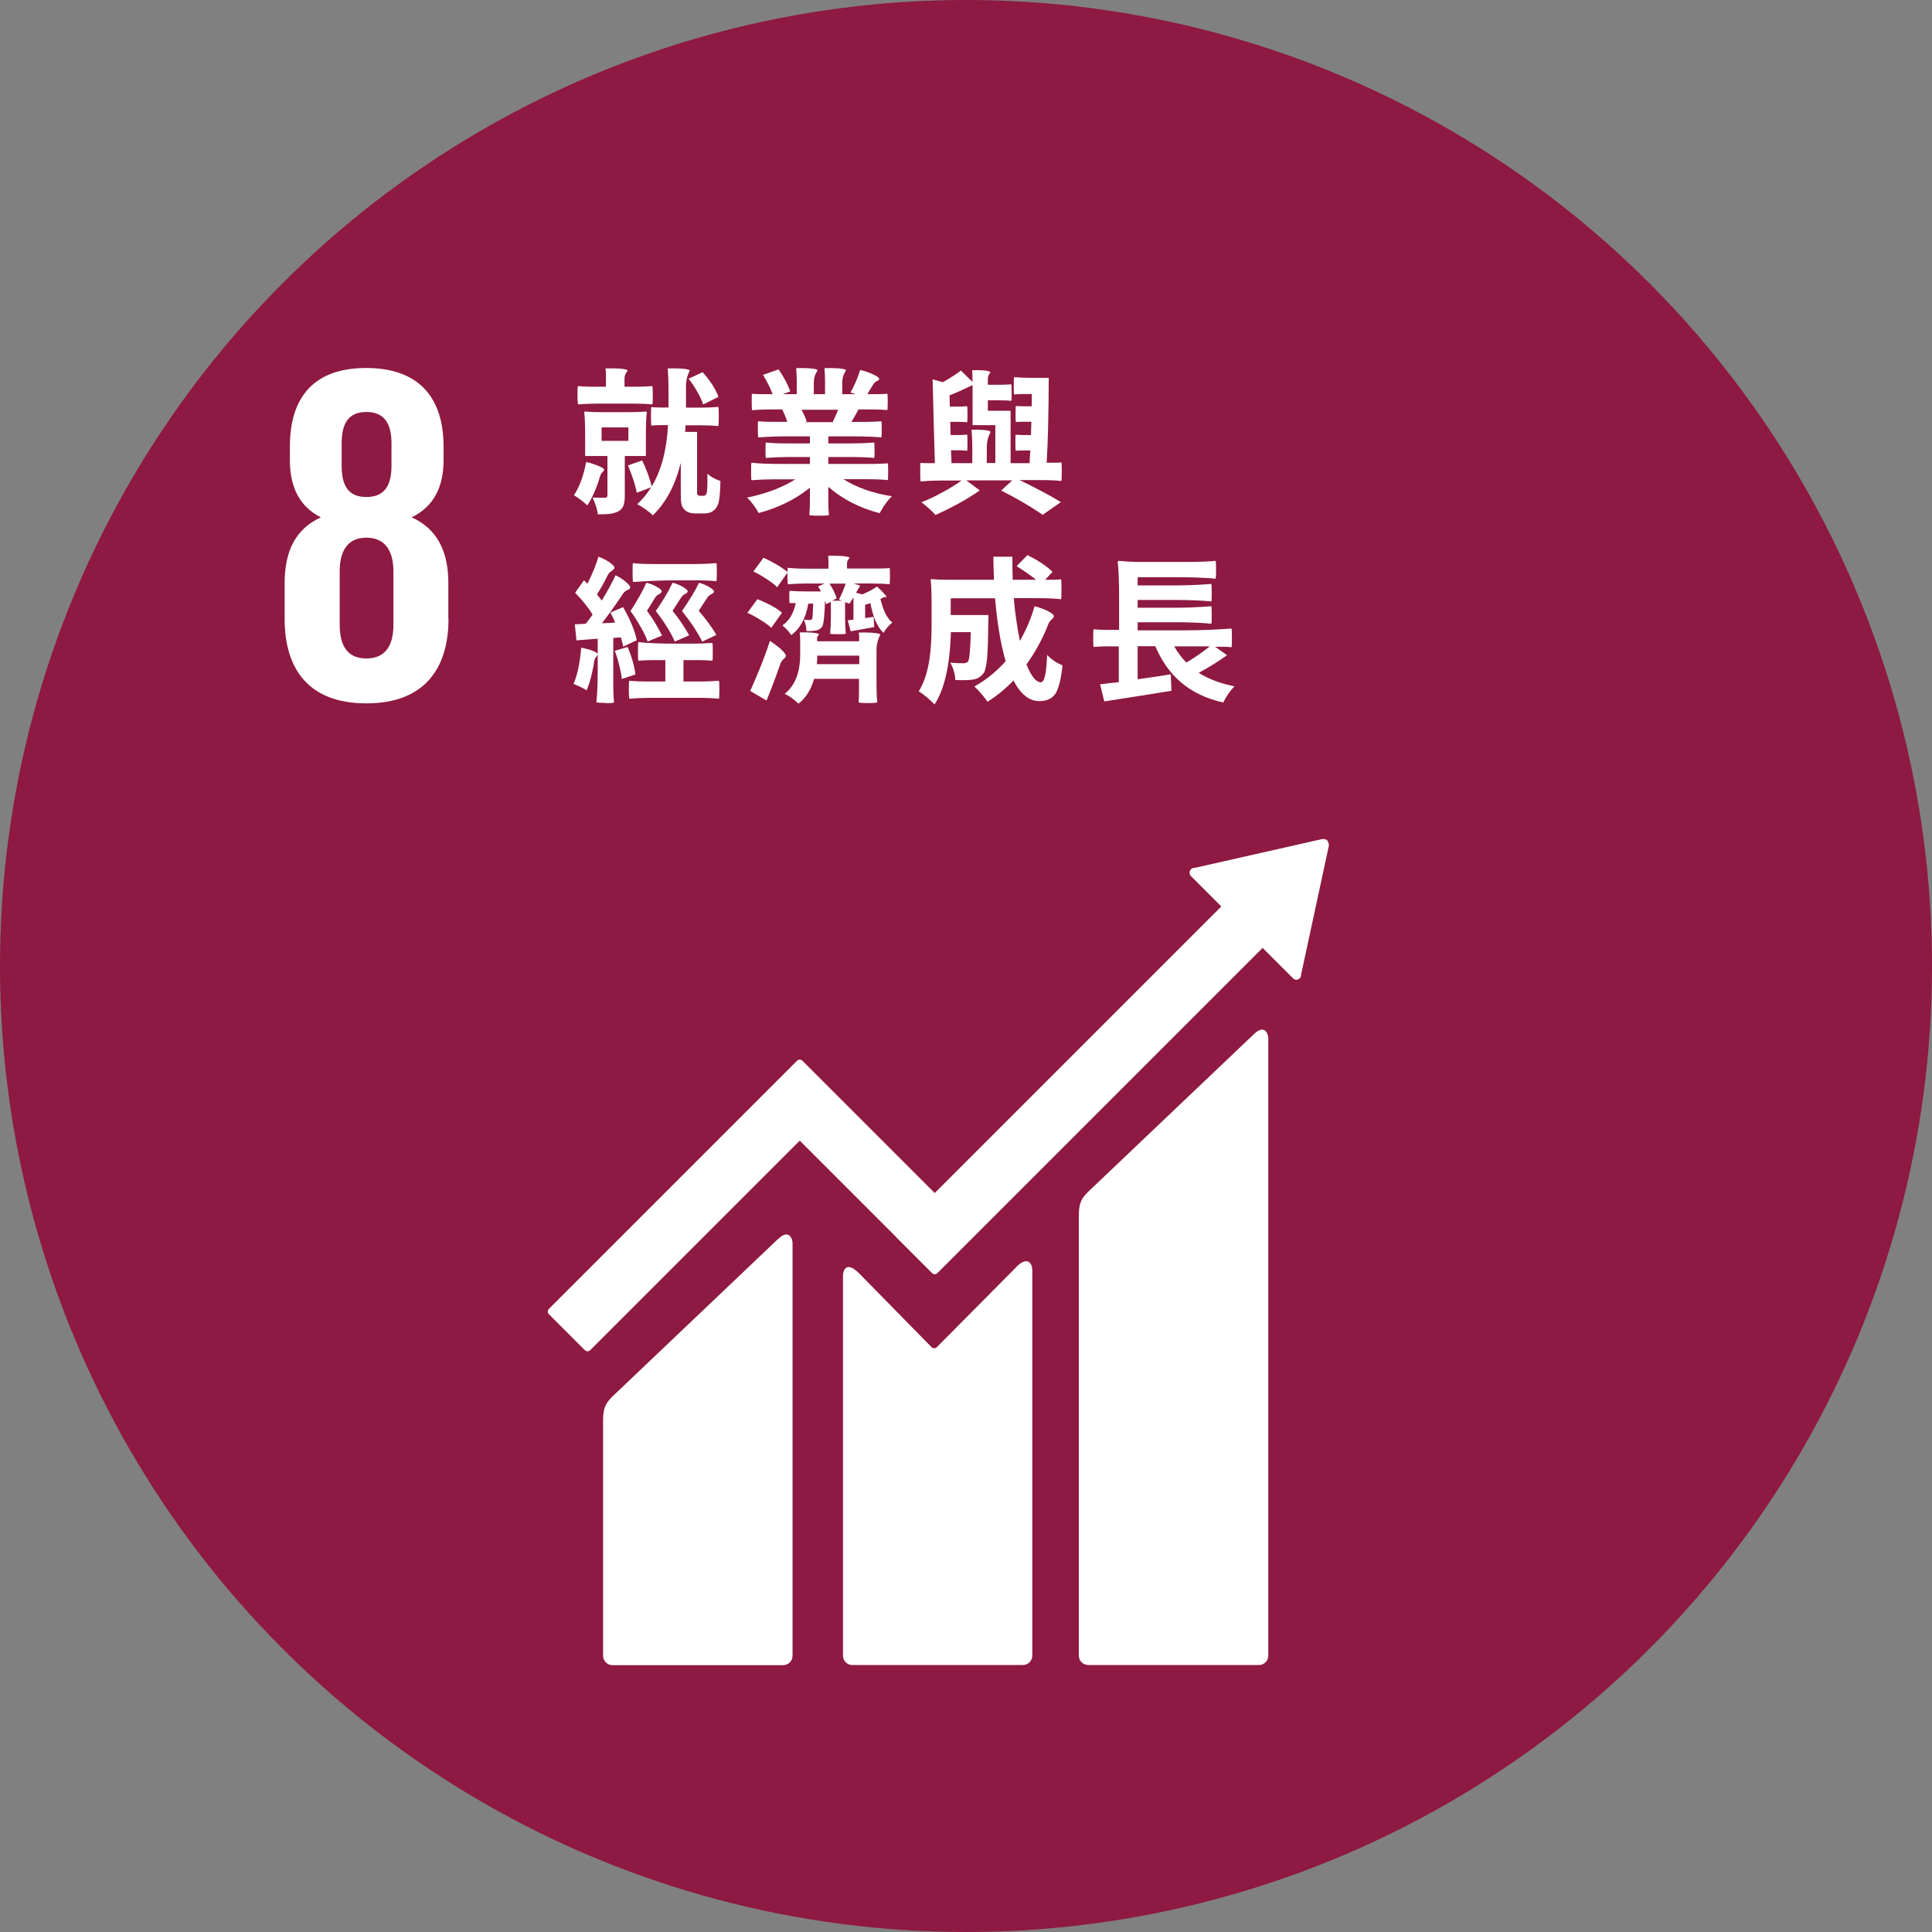 <?xml version="1.0" encoding="UTF-8"?><svg id="_圖層_2" xmlns="http://www.w3.org/2000/svg" viewBox="0 0 129.1 129.1"><rect x="0" y="0" width="129.1" height="129.1" fill="#808080" stroke="none"/><defs><style>.cls-1{fill:#fff;}.cls-2{fill:#8e1942;}</style></defs><g id="_說明"><g><circle class="cls-2" cx="64.55" cy="64.55" r="64.55"/><g><path class="cls-1" d="M29.96,41.35v-2.39c0-2.1-.74-3.62-2.45-4.39,1.45-.71,2.13-2,2.13-3.81v-.91c0-3.42-1.78-5.26-5.17-5.26s-5.1,1.84-5.1,5.26v.91c0,1.78,.65,3.1,2.07,3.81-1.71,.78-2.42,2.29-2.42,4.39v2.39c0,3.33,1.58,5.65,5.46,5.65s5.49-2.33,5.49-5.65m-7.14-11.72c0-1.33,.45-2.1,1.65-2.1s1.68,.77,1.68,2.1v1.48c0,1.32-.45,2.1-1.68,2.1s-1.65-.78-1.65-2.1v-1.48Zm3.46,12.11c0,1.32-.48,2.26-1.81,2.26s-1.78-.94-1.78-2.26v-3.55c0-1.32,.48-2.26,1.78-2.26s1.81,.94,1.81,2.26v3.55Z"/><path class="cls-1" d="M83.76,69.13l-11.04,10.5c-.42,.41-.63,.72-.63,1.58v29.42c0,.35,.28,.63,.63,.63h11.4c.35,0,.63-.28,.63-.63v-41.24c0-.35-.27-.98-.99-.26"/><path class="cls-1" d="M51.97,82.81l-11.04,10.5c-.42,.42-.63,.72-.63,1.58v15.75c0,.34,.28,.63,.63,.63h11.4c.35,0,.63-.28,.63-.63v-27.56c0-.35-.27-.98-.99-.26"/><path class="cls-1" d="M88.78,56.4c0-.08-.03-.17-.09-.24-.06-.06-.13-.08-.2-.09h-.06s-.09,0-.09,0l-8.45,1.91-.15,.02c-.06,.01-.12,.04-.16,.09-.12,.13-.12,.33,0,.45l.1,.1,1.93,1.93-19.15,19.15-8.84-8.84c-.1-.1-.26-.1-.36,0l-2.4,2.4s0,0,0,0l-14.18,14.18c-.1,.1-.1,.26,0,.36l2.4,2.4c.1,.1,.26,.1,.36,0l14-14,6.42,6.42s0,.02,.02,.03l2.4,2.4c.1,.1,.26,.1,.36,0l21.73-21.73,2.03,2.03c.12,.13,.33,.13,.45,0,.06-.06,.09-.13,.09-.21v-.03s1.86-8.63,1.86-8.63v-.09Z"/><path class="cls-1" d="M67.93,84.65l-5.34,5.38c-.1,.08-.25,.08-.34-.01l-4.84-4.93c-.89-.88-1.08-.17-1.08,.18v25.36c0,.35,.28,.63,.62,.63h11.4c.35,0,.63-.28,.63-.63v-25.78c0-.35-.27-.98-1.06-.2"/><g><path class="cls-1" d="M39.25,33.78c-.23-.23-.53-.46-.9-.69,.37-.54,.64-1.28,.82-2.22,.3,.07,.57,.16,.82,.26,.26,.11,.39,.2,.38,.27-.01,.05-.05,.09-.1,.14-.08,.07-.14,.17-.18,.31-.09,.31-.17,.55-.24,.72-.2,.5-.4,.9-.61,1.21Zm-.63-6.76s-.03-.23-.03-.62,.01-.58,.03-.6c.31,.03,.62,.04,.93,.04h.94v-.59c0-.23,0-.44-.03-.63,.29-.01,.59-.01,.91,.01,.38,.03,.57,.07,.57,.14-.14,.17-.21,.34-.21,.53v.54h.93c.21,0,.52-.01,.93-.04,.02,.02,.03,.22,.03,.6s0,.59-.03,.62c-.33-.03-.75-.05-1.24-.05h-2.48c-.38,0-.79,.02-1.24,.05Zm1.33,7.35c-.03-.3-.15-.67-.35-1.12,.23,0,.51,.01,.83,.01,.1,0,.16-.05,.16-.15v-2.64h-1.49v-1.47c0-.61-.02-1.1-.06-1.46,0-.03,.02-.04,.06-.04,.33,.03,.67,.04,1.01,.04h2.04c.34,0,.68-.01,1.01-.04,.04,0,.06,.01,.06,.04-.04,.36-.06,.85-.06,1.46v1.47h-1.41v2.67c0,.27-.03,.48-.09,.64-.06,.17-.18,.3-.34,.39-.16,.08-.35,.14-.58,.17-.17,.02-.43,.03-.78,.03Zm.25-4.91h1.79v-.9h-1.79v.9Zm3.41,4.96c-.11-.11-.27-.24-.48-.39-.21-.15-.39-.26-.55-.34,.36-.33,.67-.7,.93-1.13l-.96,.37c-.08-.48-.28-1.09-.59-1.83l.95-.33c.29,.6,.5,1.18,.64,1.73,.63-1.04,1-2.41,1.09-4.09h-.56c-.19,0-.37,.01-.55,.03-.02-.01-.03-.22-.03-.62s.01-.61,.03-.62c.14,.02,.33,.03,.57,.03h.57v-1.29c0-.49-.02-.93-.05-1.32,.29-.01,.59-.01,.9,.01,.38,.03,.57,.07,.57,.14-.17,.33-.25,.67-.25,1v1.47h1.08c.33,0,.69-.02,1.08-.05,.02,.03,.03,.24,.03,.64s-.01,.61-.03,.64c-.3-.03-.66-.05-1.09-.05h-1.1c0,.15-.02,.29-.03,.44h.8v4.04c0,.07,0,.12,.03,.16,.04,.05,.1,.07,.17,.07h.2c.08,0,.14-.02,.17-.06,.05-.05,.08-.13,.09-.24,.03-.29,.04-.69,.03-1.18,.22,.21,.5,.37,.87,.49-.01,.71-.06,1.19-.12,1.43-.06,.24-.17,.42-.35,.56-.15,.12-.36,.18-.62,.18h-.59c-.32,0-.57-.09-.74-.27-.09-.1-.15-.21-.18-.34-.04-.15-.05-.38-.05-.71v-2.06c-.36,1.47-.98,2.65-1.87,3.51Zm3.38-7.38c-.06-.22-.19-.5-.39-.85-.21-.38-.41-.67-.59-.88l.94-.44c.22,.24,.43,.52,.64,.82,.19,.31,.33,.58,.42,.83l-1.01,.5Z"/><path class="cls-1" d="M54.73,34.46c-.41,0-.63-.02-.65-.05,.03-.29,.04-.59,.04-.91v-.91c-.97,.78-2.11,1.34-3.42,1.69-.25-.43-.51-.78-.78-1.03,1.27-.26,2.35-.67,3.23-1.22h-1.47c-.49,0-.98,.02-1.46,.06-.02-.03-.03-.23-.03-.58s0-.55,.03-.59c.51,.06,1.16,.08,1.95,.08h1.95v-.46h-1.47c-.49,0-.98,.02-1.47,.06-.02-.03-.03-.21-.03-.52s.01-.48,.03-.51c.37,.04,.86,.06,1.47,.06h1.47v-.47h-1.73c-.48,0-1.05,.02-1.72,.07-.02-.03-.03-.22-.03-.55s0-.51,.03-.53c.32,.03,.64,.04,.97,.04h.97c-.1-.31-.21-.58-.34-.81l.12-.02h-1.07c-.31,0-.67,.02-1.06,.05-.02-.03-.03-.21-.03-.56s0-.52,.03-.54c.17,.02,.39,.03,.68,.03h.69c-.13-.35-.34-.79-.64-1.29l1.04-.37c.36,.54,.62,1.03,.78,1.47l-.5,.19h.93v-.85c0-.26-.01-.55-.04-.89,.28-.01,.57-.01,.88,.01,.37,.03,.55,.07,.55,.14-.17,.26-.25,.53-.25,.79v.8h.75v-.85c0-.26-.01-.55-.04-.89,.28-.01,.57-.01,.88,.01,.38,.03,.56,.07,.56,.14-.17,.26-.25,.53-.25,.79v.8h.91l-.36-.11c.26-.45,.47-.96,.65-1.51,.33,.08,.63,.18,.91,.32s.4,.24,.35,.31c-.03,.05-.07,.09-.14,.11-.1,.04-.19,.13-.27,.26-.06,.1-.14,.23-.25,.41-.06,.1-.1,.17-.12,.21h.67c.22,0,.44-.01,.66-.03,.02,.01,.03,.19,.03,.54s-.01,.53-.03,.55c-.32-.03-.64-.04-.96-.04h-.96c-.21,.38-.37,.66-.48,.83h1c.22,0,.56-.01,1-.04,.02,.02,.03,.2,.03,.53s-.01,.52-.03,.55c-.51-.05-1.1-.07-1.77-.07h-1.77v.47h1.53c.51,0,1.03-.02,1.53-.06,.02,.03,.03,.2,.03,.51s0,.48-.03,.52c-.38-.04-.89-.06-1.53-.06h-1.53v.46h2.98c.23,0,.56-.01,.99-.04,.02,.02,.03,.21,.03,.55s-.01,.54-.03,.57c-.36-.04-.86-.06-1.48-.06h-1.48c.89,.56,1.97,.94,3.24,1.14-.28,.26-.55,.64-.82,1.13-1.33-.34-2.47-.93-3.43-1.76v.94c0,.32,.01,.63,.04,.94-.02,.03-.23,.05-.64,.05Zm-1-6.25h1.91c.09-.18,.21-.46,.37-.83h-2.45c.16,.3,.28,.57,.35,.8l-.18,.03Z"/><path class="cls-1" d="M69.71,34.42c-.91-.62-1.85-1.16-2.81-1.64l.74-.68h-3.07l.9,.67c-.39,.28-.87,.57-1.44,.89-.54,.29-1.04,.54-1.52,.75-.22-.25-.54-.54-.94-.85,.45-.17,.92-.39,1.42-.67,.5-.27,.92-.53,1.26-.78h-1.37c-.45,0-.9,.02-1.36,.06-.02-.03-.03-.25-.03-.64s0-.59,.03-.6c.15,.01,.31,.02,.47,.02h.48l-.08-2.8-.07-2.8,.68,.19c.5-.28,.9-.54,1.21-.78l.77,.76v-.37c0-.1,0-.24-.02-.41,.24-.01,.49-.01,.75,.01,.31,.03,.47,.07,.47,.14-.11,.13-.17,.26-.17,.41v.41h.78c.26,0,.53-.01,.78-.03,.02,.01,.03,.2,.03,.55s0,.53-.03,.55c-.19-.02-.45-.03-.78-.03h-.78v.7h1.52v3.5h1.27c0-.17,.02-.46,.05-.85h-.49c-.11,0-.27,0-.48,.02-.02-.01-.03-.19-.03-.54s0-.52,.03-.53c.17,.01,.33,.02,.5,.02h.51c.01-.39,.02-.68,.03-.89h-.52c-.12,0-.29,0-.51,.02-.02-.01-.03-.19-.03-.54s.01-.52,.03-.53c.17,.01,.34,.02,.52,.02h.53c0-.19,.01-.46,.01-.82h-.59c-.19,0-.39,.01-.59,.03-.02-.01-.03-.2-.03-.57s.01-.56,.03-.59c.31,.03,.7,.05,1.15,.05h1.16c-.01,2.52-.06,4.41-.14,5.67h.49c.12,0,.28,0,.49-.02,.02,0,.03,.21,.03,.6s-.01,.61-.03,.64c-.34-.04-.8-.06-1.39-.06h-1.4c1.24,.6,2.16,1.1,2.76,1.47l-1.2,.84Zm-6.13-3.47h1.39v-1.1c0-.4-.02-.78-.05-1.13,.25-.01,.51-.01,.78,.01,.33,.03,.49,.07,.49,.14-.17,.33-.25,.67-.25,1v1.07h.57v-2.53h-1.52v-2.68c-.55,.27-1.06,.5-1.54,.69l.02,.75h.58c.19,0,.39-.01,.57-.03,.02,.01,.03,.19,.03,.54s-.01,.53-.03,.54c-.13-.02-.32-.03-.56-.03h-.56l.02,.88h.55c.19,0,.38-.01,.55-.03,.02,.01,.03,.19,.03,.54s-.01,.53-.03,.54c-.12-.02-.3-.03-.53-.03h-.54l.03,.86Z"/><path class="cls-1" d="M39.21,46.14c-.2-.14-.49-.28-.89-.44,.24-.51,.42-1.32,.52-2.42,.26,.05,.51,.11,.74,.2,.24,.09,.36,.17,.35,.24,0,.06-.03,.1-.07,.15-.08,.07-.12,.18-.15,.32-.02,.17-.07,.41-.14,.73-.11,.5-.24,.91-.38,1.22Zm1.26,.83c-.36,0-.57-.02-.62-.05,.06-.52,.09-1.23,.09-2.12v-2.12l-1.42,.11-.11-1.07,.73-.04c.09-.11,.23-.29,.41-.54,.02-.04,.04-.06,.05-.07-.27-.45-.66-.94-1.17-1.46l.59-.83s.13,.12,.24,.22c.33-.67,.58-1.28,.73-1.8,.28,.1,.53,.23,.76,.39,.24,.17,.34,.3,.3,.39-.04,.06-.09,.11-.16,.16-.12,.06-.23,.18-.32,.37-.22,.45-.45,.85-.68,1.21,.1,.13,.21,.26,.32,.41,.41-.67,.72-1.24,.92-1.69,.26,.12,.5,.28,.71,.46,.22,.19,.31,.32,.26,.4-.03,.06-.09,.1-.17,.12-.12,.05-.24,.15-.34,.31-.47,.71-.93,1.35-1.37,1.92l.89-.05c-.14-.31-.25-.53-.32-.67l.85-.36c.49,.87,.79,1.61,.91,2.21l-.91,.43c-.01-.1-.05-.26-.11-.48-.02-.06-.04-.11-.04-.14l-.51,.04v3.24c0,.42,.02,.78,.05,1.07-.03,.03-.22,.05-.57,.05Zm1.08-1.6c-.02-.24-.08-.54-.17-.91-.09-.37-.19-.69-.3-.97l.86-.26c.28,.67,.45,1.28,.52,1.84l-.91,.3Zm.5,1.32s-.03-.23-.03-.6,.01-.58,.03-.6c.33,.03,.73,.05,1.2,.05h1.21v-1.43h-.9c-.21,0-.51,.01-.9,.04-.02-.02-.03-.22-.03-.6s.01-.59,.03-.64c.68,.07,1.51,.1,2.47,.1h1.24c.37,0,.78-.02,1.23-.05,.02,.03,.03,.23,.03,.6s-.01,.57-.03,.59c-.32-.03-.64-.04-.96-.04h-.97v1.43h1.19c.35,0,.75-.02,1.18-.05,.02,.03,.03,.23,.03,.6s-.01,.58-.03,.6c-.38-.04-.88-.06-1.5-.06h-3c-.5,0-1,.02-1.49,.06Zm1.23-3.82c-.11-.3-.26-.62-.46-.96-.23-.41-.46-.77-.69-1.08,.45-.69,.81-1.32,1.06-1.89,.26,.06,.51,.16,.73,.29,.24,.14,.33,.25,.29,.33-.04,.06-.09,.1-.16,.14-.13,.05-.23,.15-.32,.31-.19,.31-.35,.58-.5,.8,.4,.54,.73,1.09,1.01,1.66l-.97,.4Zm-.98-3.98c-.02-.06-.03-.27-.03-.65s0-.58,.03-.61c.35,.04,.81,.06,1.39,.06h2.79c.47,0,.93-.02,1.39-.06,.02,.03,.03,.23,.03,.6s-.01,.58-.03,.61c-.34-.04-.8-.06-1.39-.06h-1.4c-.88,0-1.81,.04-2.78,.11Zm2.79,3.98c-.12-.28-.29-.6-.51-.96-.24-.38-.49-.74-.76-1.08,.49-.71,.87-1.34,1.12-1.89,.26,.06,.5,.16,.73,.3,.23,.14,.32,.25,.27,.32-.04,.06-.09,.1-.16,.13-.12,.06-.23,.16-.32,.32-.16,.25-.33,.52-.52,.8,.44,.55,.81,1.1,1.11,1.64l-.95,.42Zm1.83,0c-.11-.24-.3-.56-.55-.96-.28-.41-.55-.77-.8-1.08,.5-.72,.88-1.35,1.14-1.89,.26,.07,.5,.17,.72,.31,.23,.14,.32,.25,.27,.32-.03,.06-.09,.1-.17,.14-.12,.05-.23,.15-.32,.31-.24,.36-.41,.63-.52,.79,.51,.6,.91,1.14,1.18,1.62l-.94,.44Z"/><path class="cls-1" d="M51.54,41.95c-.13-.13-.37-.31-.71-.52-.35-.22-.65-.38-.89-.48l.67-.91c.76,.3,1.31,.6,1.64,.91l-.71,1Zm-.32,4.86l-1.09-.64c.21-.47,.43-.98,.65-1.52,.23-.56,.45-1.16,.67-1.83,.28,.19,.53,.38,.74,.56,.24,.23,.35,.39,.32,.47-.02,.07-.07,.13-.14,.18-.1,.08-.19,.21-.25,.4-.28,.81-.58,1.61-.9,2.38Zm.71-7.57c-.18-.18-.42-.37-.71-.55-.33-.22-.63-.39-.88-.5l.68-.92c.29,.13,.58,.28,.89,.46,.32,.19,.56,.36,.73,.51l-.71,1Zm.91,3.15c-.14-.21-.33-.41-.56-.6,.46-.31,.75-.8,.89-1.49h-.21s-.06,0-.1,0c-.04,0-.07,0-.09,0-.02,0-.03-.14-.03-.4s.01-.4,.03-.42c.35,.03,.7,.04,1.04,.04h1.05c-.08-.15-.15-.26-.19-.33l.43-.2h-1.23c-.36,0-.77,.02-1.22,.05-.02-.03-.03-.21-.03-.55s0-.53,.03-.55c.33,.04,.78,.06,1.35,.06h1.36v-.41c0-.12,0-.27-.02-.45,.28-.01,.58-.01,.88,.01,.37,.03,.55,.07,.55,.14-.11,.11-.17,.23-.17,.35v.35h2.13c.24,0,.48-.01,.71-.03,.02,.01,.03,.19,.03,.53s-.01,.52-.03,.55c-.33-.03-.72-.05-1.19-.05h-1.2l.43,.14-.28,.48,.41,.11c.42-.17,.75-.35,.99-.53,.16,.14,.31,.29,.46,.46,.14,.15,.2,.23,.19,.25-.01,.01-.04,0-.06,0-.04-.02-.08-.02-.12,.01-.03,.01-.07,.04-.14,.06-.05,.02-.08,.04-.1,.05,.19,.79,.46,1.32,.8,1.58-.24,.19-.44,.42-.59,.69-.41-.38-.7-1.04-.88-1.99-.04,.01-.09,.03-.17,.06-.08,.02-.14,.04-.18,.06v.88c.11-.01,.27-.04,.49-.07,.04,0,.06-.01,.08-.01l.04,.68c-.19,.04-.49,.09-.88,.16-.31,.06-.55,.1-.7,.12l-.19-.73,.38-.04v-1.49c-.1,.17-.2,.31-.27,.42l-.29-.1v1.05c0,.41,.02,.76,.05,1.05-.03,.03-.2,.04-.52,.04s-.5-.01-.53-.04c.03-.29,.05-.65,.05-1.06v-1.06l-.32,.15s0-.03-.01-.05c-.03-.08-.05-.15-.06-.19-.03,1.02-.09,1.6-.2,1.76-.12,.15-.27,.23-.46,.25-.19,.03-.39,.04-.58,.03-.01-.28-.07-.54-.18-.76,.12,.01,.24,.02,.37,.02,.08,.01,.14-.01,.19-.07,.03-.08,.05-.42,.07-1.02h-.33c-.16,.96-.54,1.66-1.14,2.1Zm.51,4.62c-.29-.27-.59-.49-.91-.65,.69-.55,1.03-1.43,1.03-2.65v-.71c0-.29,0-.53-.03-.74,.26-.01,.53-.01,.8,.01,.33,.03,.49,.07,.49,.14-.08,.07-.13,.14-.13,.22v.22h2.81v-.27c0-.07,0-.17-.02-.31,.27-.01,.56-.01,.87,.01,.38,.03,.56,.07,.56,.14-.17,.33-.25,.67-.25,1v2.36c0,.45,.02,.83,.05,1.15-.03,.03-.24,.05-.63,.05s-.6-.02-.62-.05c.02-.19,.03-.45,.03-.78v-.79h-3c-.21,.73-.56,1.29-1.06,1.67Zm1.23-2.63h2.84v-.57h-2.81c0,.18,0,.37-.03,.57Zm.99-4.24h.7l-.21-.07c.09-.17,.17-.35,.24-.52,.08-.18,.15-.37,.21-.55h-1.08c.23,.35,.39,.69,.48,.99l-.33,.16Z"/><path class="cls-1" d="M62.42,47.05c-.11-.13-.28-.28-.49-.46-.23-.19-.41-.32-.54-.39,.35-.56,.59-1.28,.72-2.17,.09-.6,.14-1.36,.14-2.25v-1.52c0-.64-.02-1.15-.06-1.52,0-.03,.02-.04,.06-.04,.35,.03,.7,.04,1.04,.04h3.13c-.03-.68-.04-1.2-.04-1.54h1.27c0,.46,0,.97,.02,1.54h1.56c-.3-.25-.73-.55-1.3-.91l.73-.74c.74,.38,1.3,.75,1.67,1.12l-.49,.53h.53c.18,0,.36-.01,.53-.03,.02,.01,.03,.23,.03,.65s-.01,.65-.03,.68c-.45-.05-.98-.07-1.58-.07h-1.58c.09,1,.23,1.95,.41,2.86,.43-.76,.76-1.53,.98-2.32,.33,.08,.63,.19,.9,.33,.29,.15,.42,.27,.39,.37-.03,.07-.08,.13-.15,.19-.11,.08-.2,.22-.26,.41-.38,.95-.86,1.81-1.42,2.59,.32,.79,.64,1.19,.96,1.19,.12,0,.21-.14,.28-.43,.07-.29,.11-.75,.14-1.4,.28,.3,.62,.53,1.03,.7-.1,.94-.26,1.58-.49,1.92-.22,.31-.58,.47-1.06,.47-.67,0-1.25-.46-1.73-1.38-.52,.55-1.1,1.02-1.73,1.42-.09-.13-.23-.31-.41-.52-.18-.22-.34-.38-.47-.5,.78-.43,1.47-.99,2.09-1.69-.33-1.12-.56-2.52-.71-4.2h-2.96v1.12h2.52c0,.15,0,.31-.01,.47-.01,1.16-.04,1.97-.08,2.42-.05,.52-.13,.86-.24,1-.17,.23-.4,.37-.71,.42-.21,.04-.6,.05-1.17,.03-.03-.43-.14-.82-.34-1.16,.33,.03,.63,.04,.89,.04,.13,0,.23-.04,.3-.12,.09-.13,.15-.78,.18-1.96h-1.33c-.06,2.21-.43,3.82-1.09,4.83Z"/><path class="cls-1" d="M81.72,46.94c-1.13-.26-2.07-.71-2.81-1.35-.71-.6-1.28-1.4-1.71-2.41h-1.18v2.21c.58-.08,1.32-.19,2.21-.33l.05,1.1c-1.18,.19-2.68,.43-4.49,.71l-.28-1.14c.11-.01,.29-.04,.55-.07,.31-.03,.54-.06,.7-.08v-2.39h-.84c-.19,0-.47,.01-.84,.04-.02-.02-.03-.22-.03-.59s.01-.57,.03-.59c.28,.03,.56,.04,.84,.04h.86v-2.27c0-.95-.03-1.71-.09-2.27,0-.05,.03-.07,.09-.07,.47,.05,1,.07,1.61,.07h3.23c.45,0,.99-.02,1.61-.07,.02,.04,.03,.23,.03,.58s-.01,.55-.03,.61c-.72-.07-1.58-.1-2.6-.1h-2.61v.55h2.46c.74,0,1.56-.03,2.46-.1,.02,.05,.03,.24,.03,.58s0,.53-.03,.59c-.68-.07-1.5-.1-2.46-.1h-2.46v.52h2.46c.74,0,1.56-.03,2.46-.1,.02,.05,.03,.24,.03,.58s0,.53-.03,.59c-.68-.07-1.5-.1-2.46-.1h-2.46v.54h3.14c1.04,0,2.09-.04,3.13-.12,.02,.06,.03,.28,.03,.66s-.01,.58-.03,.59c-.13-.02-.31-.03-.54-.03h-.55l.79,.56c-.54,.4-1.17,.79-1.89,1.18,.67,.42,1.46,.72,2.39,.9-.3,.31-.56,.68-.77,1.12Zm-2.44-2.67c.57-.34,1.09-.7,1.56-1.08h-2.38c.22,.39,.49,.75,.81,1.08Z"/></g></g></g></g></svg>